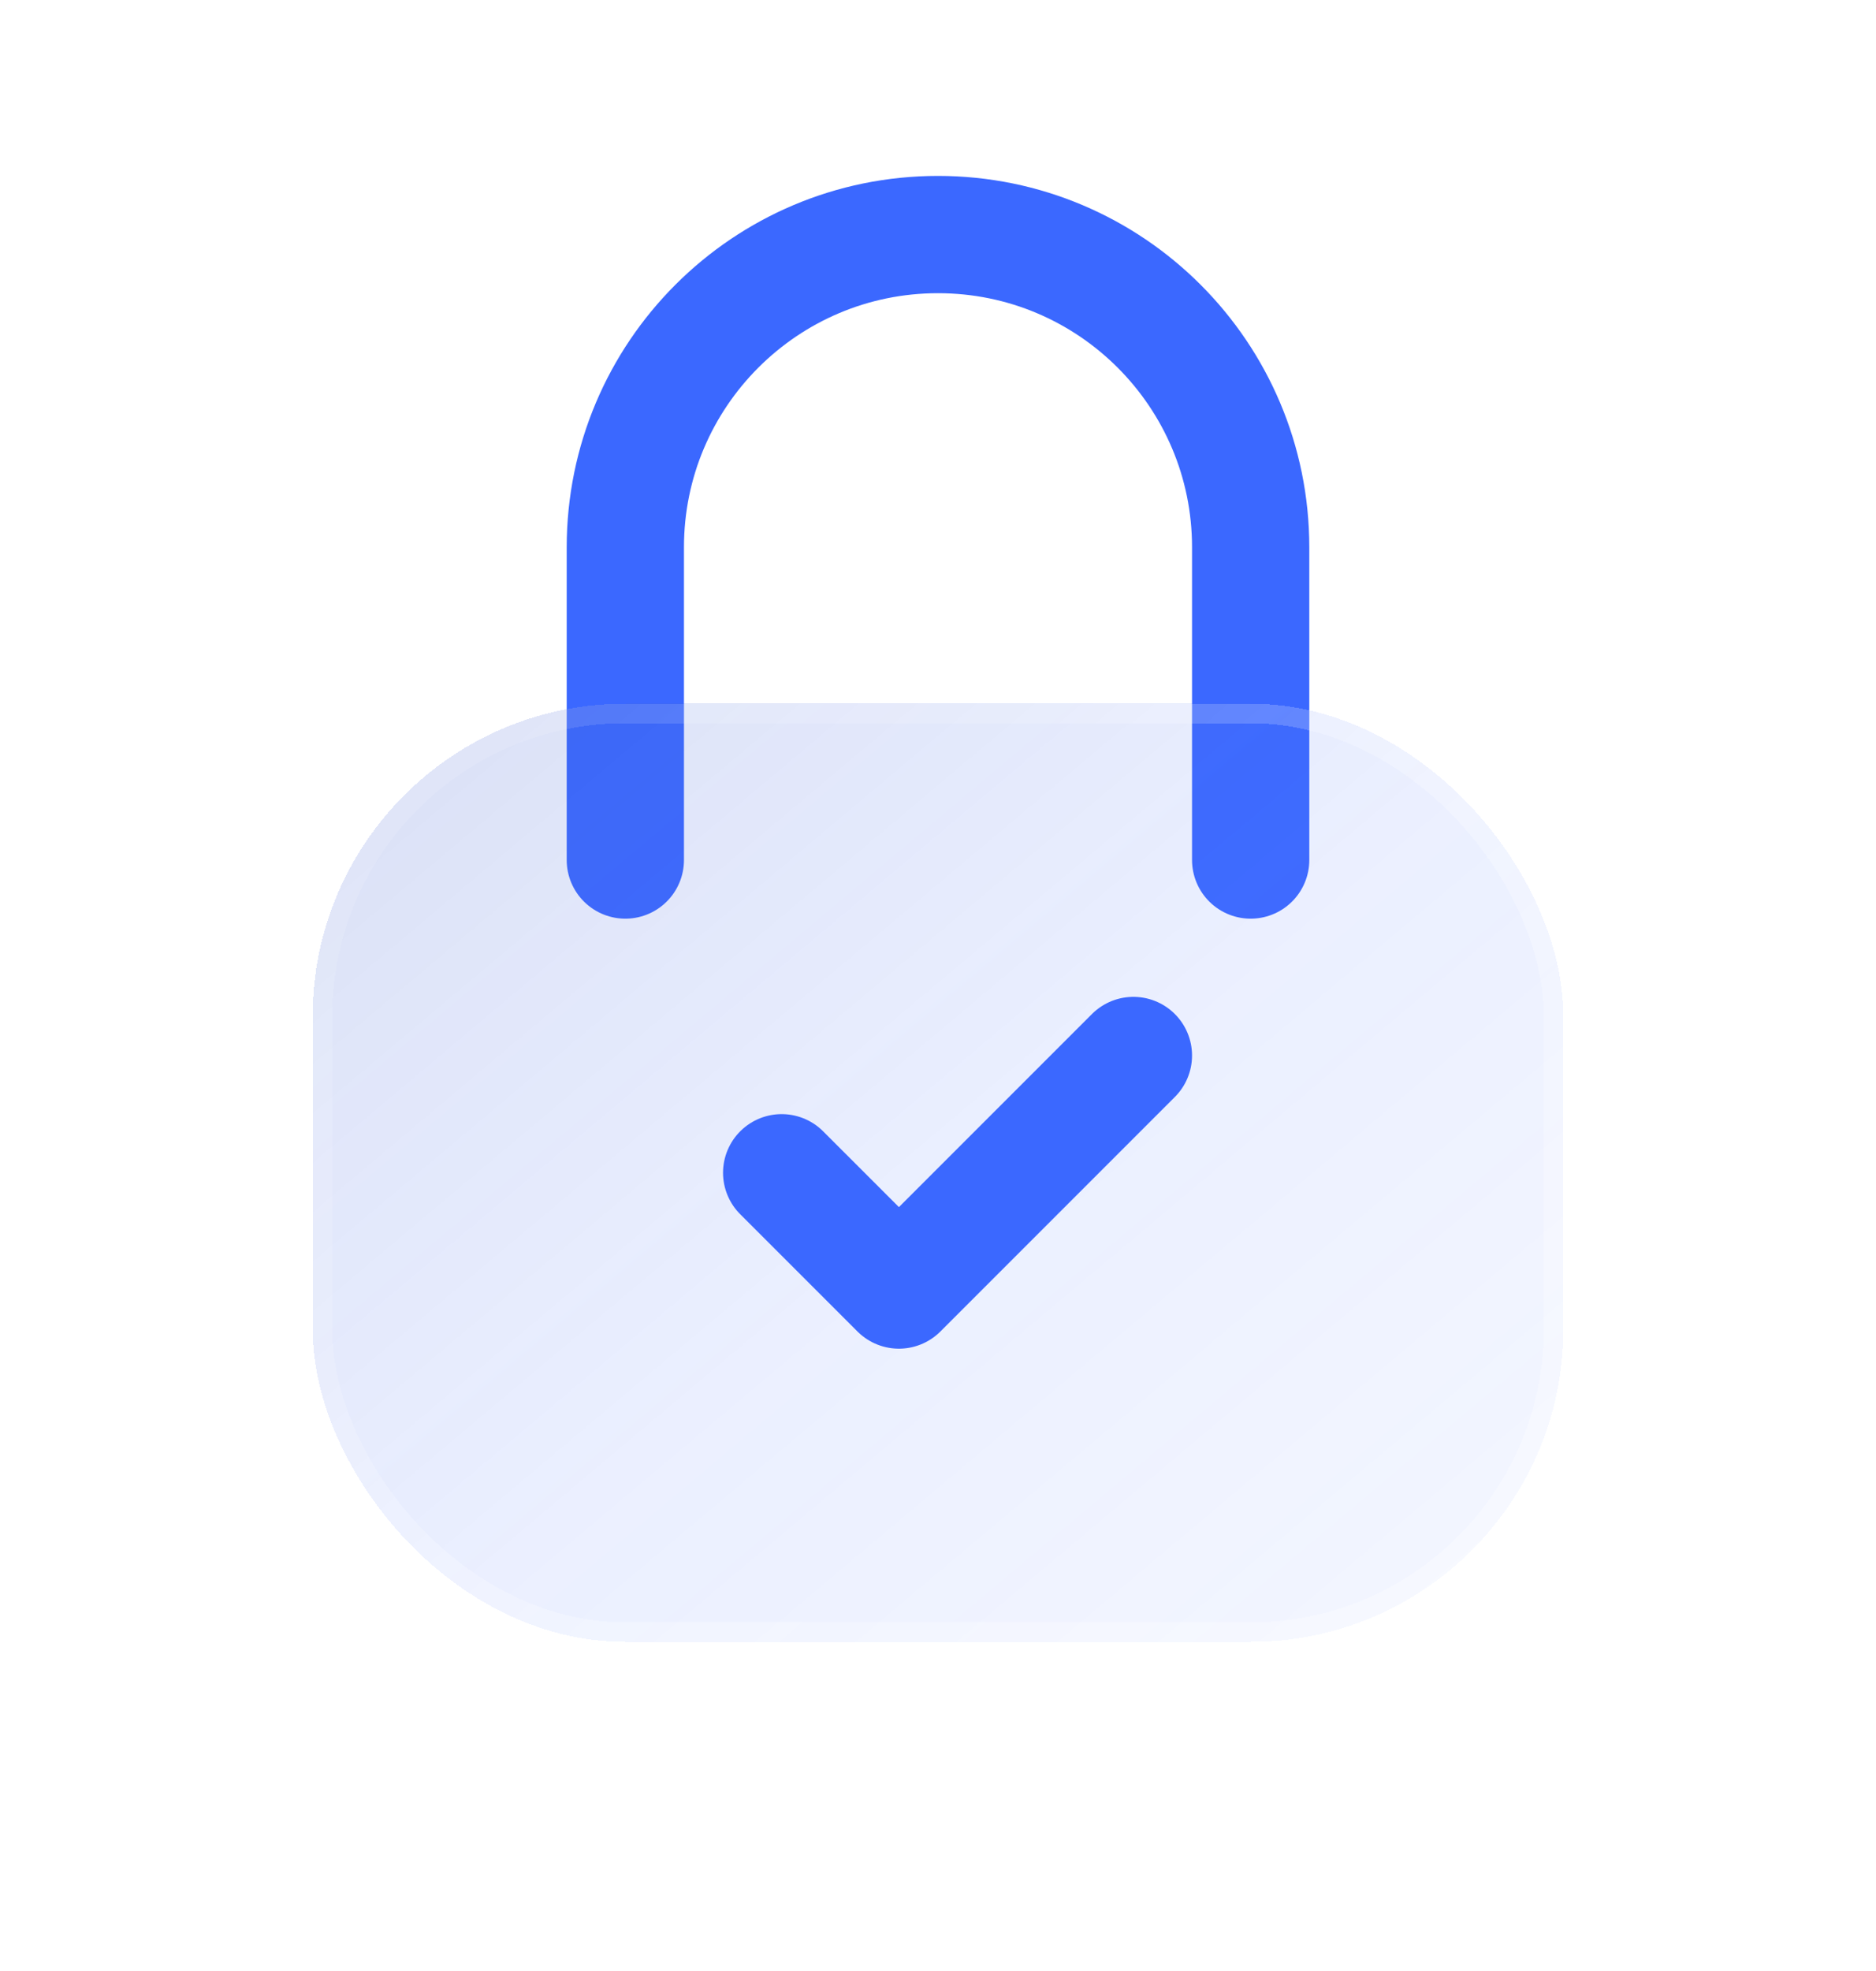 <svg width="99" height="104" viewBox="0 0 99 104" fill="none" xmlns="http://www.w3.org/2000/svg">
<g filter="url(#filter0_d_7_210)">
<path d="M66 45.375V28.875C66 19.762 58.613 12.375 49.5 12.375V12.375C40.387 12.375 33 19.762 33 28.875L33 45.375" stroke="#3B68FF" stroke-width="6.188" stroke-linecap="round"/>
</g>
<g filter="url(#filter1_bdi_7_210)">
<rect x="16.5" y="37.125" width="66" height="49.5" rx="16.5" fill="url(#paint0_linear_7_210)" shape-rendering="crispEdges"/>
<rect x="17.016" y="37.641" width="64.969" height="48.469" rx="15.984" stroke="url(#paint1_linear_7_210)" stroke-opacity="0.7" stroke-width="1.031" shape-rendering="crispEdges"/>
</g>
<g filter="url(#filter2_d_7_210)">
<path d="M41.25 61.875L47.438 68.062L59.812 55.688" stroke="#3B68FF" stroke-width="6.188" stroke-linecap="round" stroke-linejoin="round"/>
</g>
<defs>
<filter id="filter0_d_7_210" x="21.656" y="1.031" width="55.688" height="55.688" filterUnits="userSpaceOnUse" color-interpolation-filters="sRGB">
<feFlood flood-opacity="0" result="BackgroundImageFix"/>
<feColorMatrix in="SourceAlpha" type="matrix" values="0 0 0 0 0 0 0 0 0 0 0 0 0 0 0 0 0 0 127 0" result="hardAlpha"/>
<feOffset/>
<feGaussianBlur stdDeviation="4.125"/>
<feComposite in2="hardAlpha" operator="out"/>
<feColorMatrix type="matrix" values="0 0 0 0 0.231 0 0 0 0 0.408 0 0 0 0 1 0 0 0 0.35 0"/>
<feBlend mode="normal" in2="BackgroundImageFix" result="effect1_dropShadow_7_210"/>
<feBlend mode="normal" in="SourceGraphic" in2="effect1_dropShadow_7_210" result="shape"/>
</filter>
<filter id="filter1_bdi_7_210" x="0" y="20.625" width="99" height="82.5" filterUnits="userSpaceOnUse" color-interpolation-filters="sRGB">
<feFlood flood-opacity="0" result="BackgroundImageFix"/>
<feGaussianBlur in="BackgroundImageFix" stdDeviation="4.125"/>
<feComposite in2="SourceAlpha" operator="in" result="effect1_backgroundBlur_7_210"/>
<feColorMatrix in="SourceAlpha" type="matrix" values="0 0 0 0 0 0 0 0 0 0 0 0 0 0 0 0 0 0 127 0" result="hardAlpha"/>
<feOffset/>
<feGaussianBlur stdDeviation="8.25"/>
<feComposite in2="hardAlpha" operator="out"/>
<feColorMatrix type="matrix" values="0 0 0 0 0.231 0 0 0 0 0.408 0 0 0 0 1 0 0 0 0.1 0"/>
<feBlend mode="normal" in2="effect1_backgroundBlur_7_210" result="effect2_dropShadow_7_210"/>
<feBlend mode="normal" in="SourceGraphic" in2="effect2_dropShadow_7_210" result="shape"/>
<feColorMatrix in="SourceAlpha" type="matrix" values="0 0 0 0 0 0 0 0 0 0 0 0 0 0 0 0 0 0 127 0" result="hardAlpha"/>
<feOffset/>
<feGaussianBlur stdDeviation="6.188"/>
<feComposite in2="hardAlpha" operator="arithmetic" k2="-1" k3="1"/>
<feColorMatrix type="matrix" values="0 0 0 0 0.231 0 0 0 0 0.408 0 0 0 0 1 0 0 0 0.38 0"/>
<feBlend mode="normal" in2="shape" result="effect3_innerShadow_7_210"/>
</filter>
<filter id="filter2_d_7_210" x="29.906" y="44.344" width="41.25" height="35.062" filterUnits="userSpaceOnUse" color-interpolation-filters="sRGB">
<feFlood flood-opacity="0" result="BackgroundImageFix"/>
<feColorMatrix in="SourceAlpha" type="matrix" values="0 0 0 0 0 0 0 0 0 0 0 0 0 0 0 0 0 0 127 0" result="hardAlpha"/>
<feOffset/>
<feGaussianBlur stdDeviation="4.125"/>
<feComposite in2="hardAlpha" operator="out"/>
<feColorMatrix type="matrix" values="0 0 0 0 0.231 0 0 0 0 0.408 0 0 0 0 1 0 0 0 0.35 0"/>
<feBlend mode="normal" in2="BackgroundImageFix" result="effect1_dropShadow_7_210"/>
<feBlend mode="normal" in="SourceGraphic" in2="effect1_dropShadow_7_210" result="shape"/>
</filter>
<linearGradient id="paint0_linear_7_210" x1="-4.95" y1="17.325" x2="85.858" y2="125.313" gradientUnits="userSpaceOnUse">
<stop stop-color="#344EA6" stop-opacity="0.26"/>
<stop offset="0.505" stop-color="#587EFF" stop-opacity="0.12"/>
<stop offset="1" stop-color="#829EFF" stop-opacity="0.04"/>
</linearGradient>
<linearGradient id="paint1_linear_7_210" x1="18.15" y1="44.55" x2="61.59" y2="94.196" gradientUnits="userSpaceOnUse">
<stop stop-color="white" stop-opacity="0.15"/>
<stop offset="1" stop-color="white" stop-opacity="0.44"/>
</linearGradient>
</defs>
</svg>
